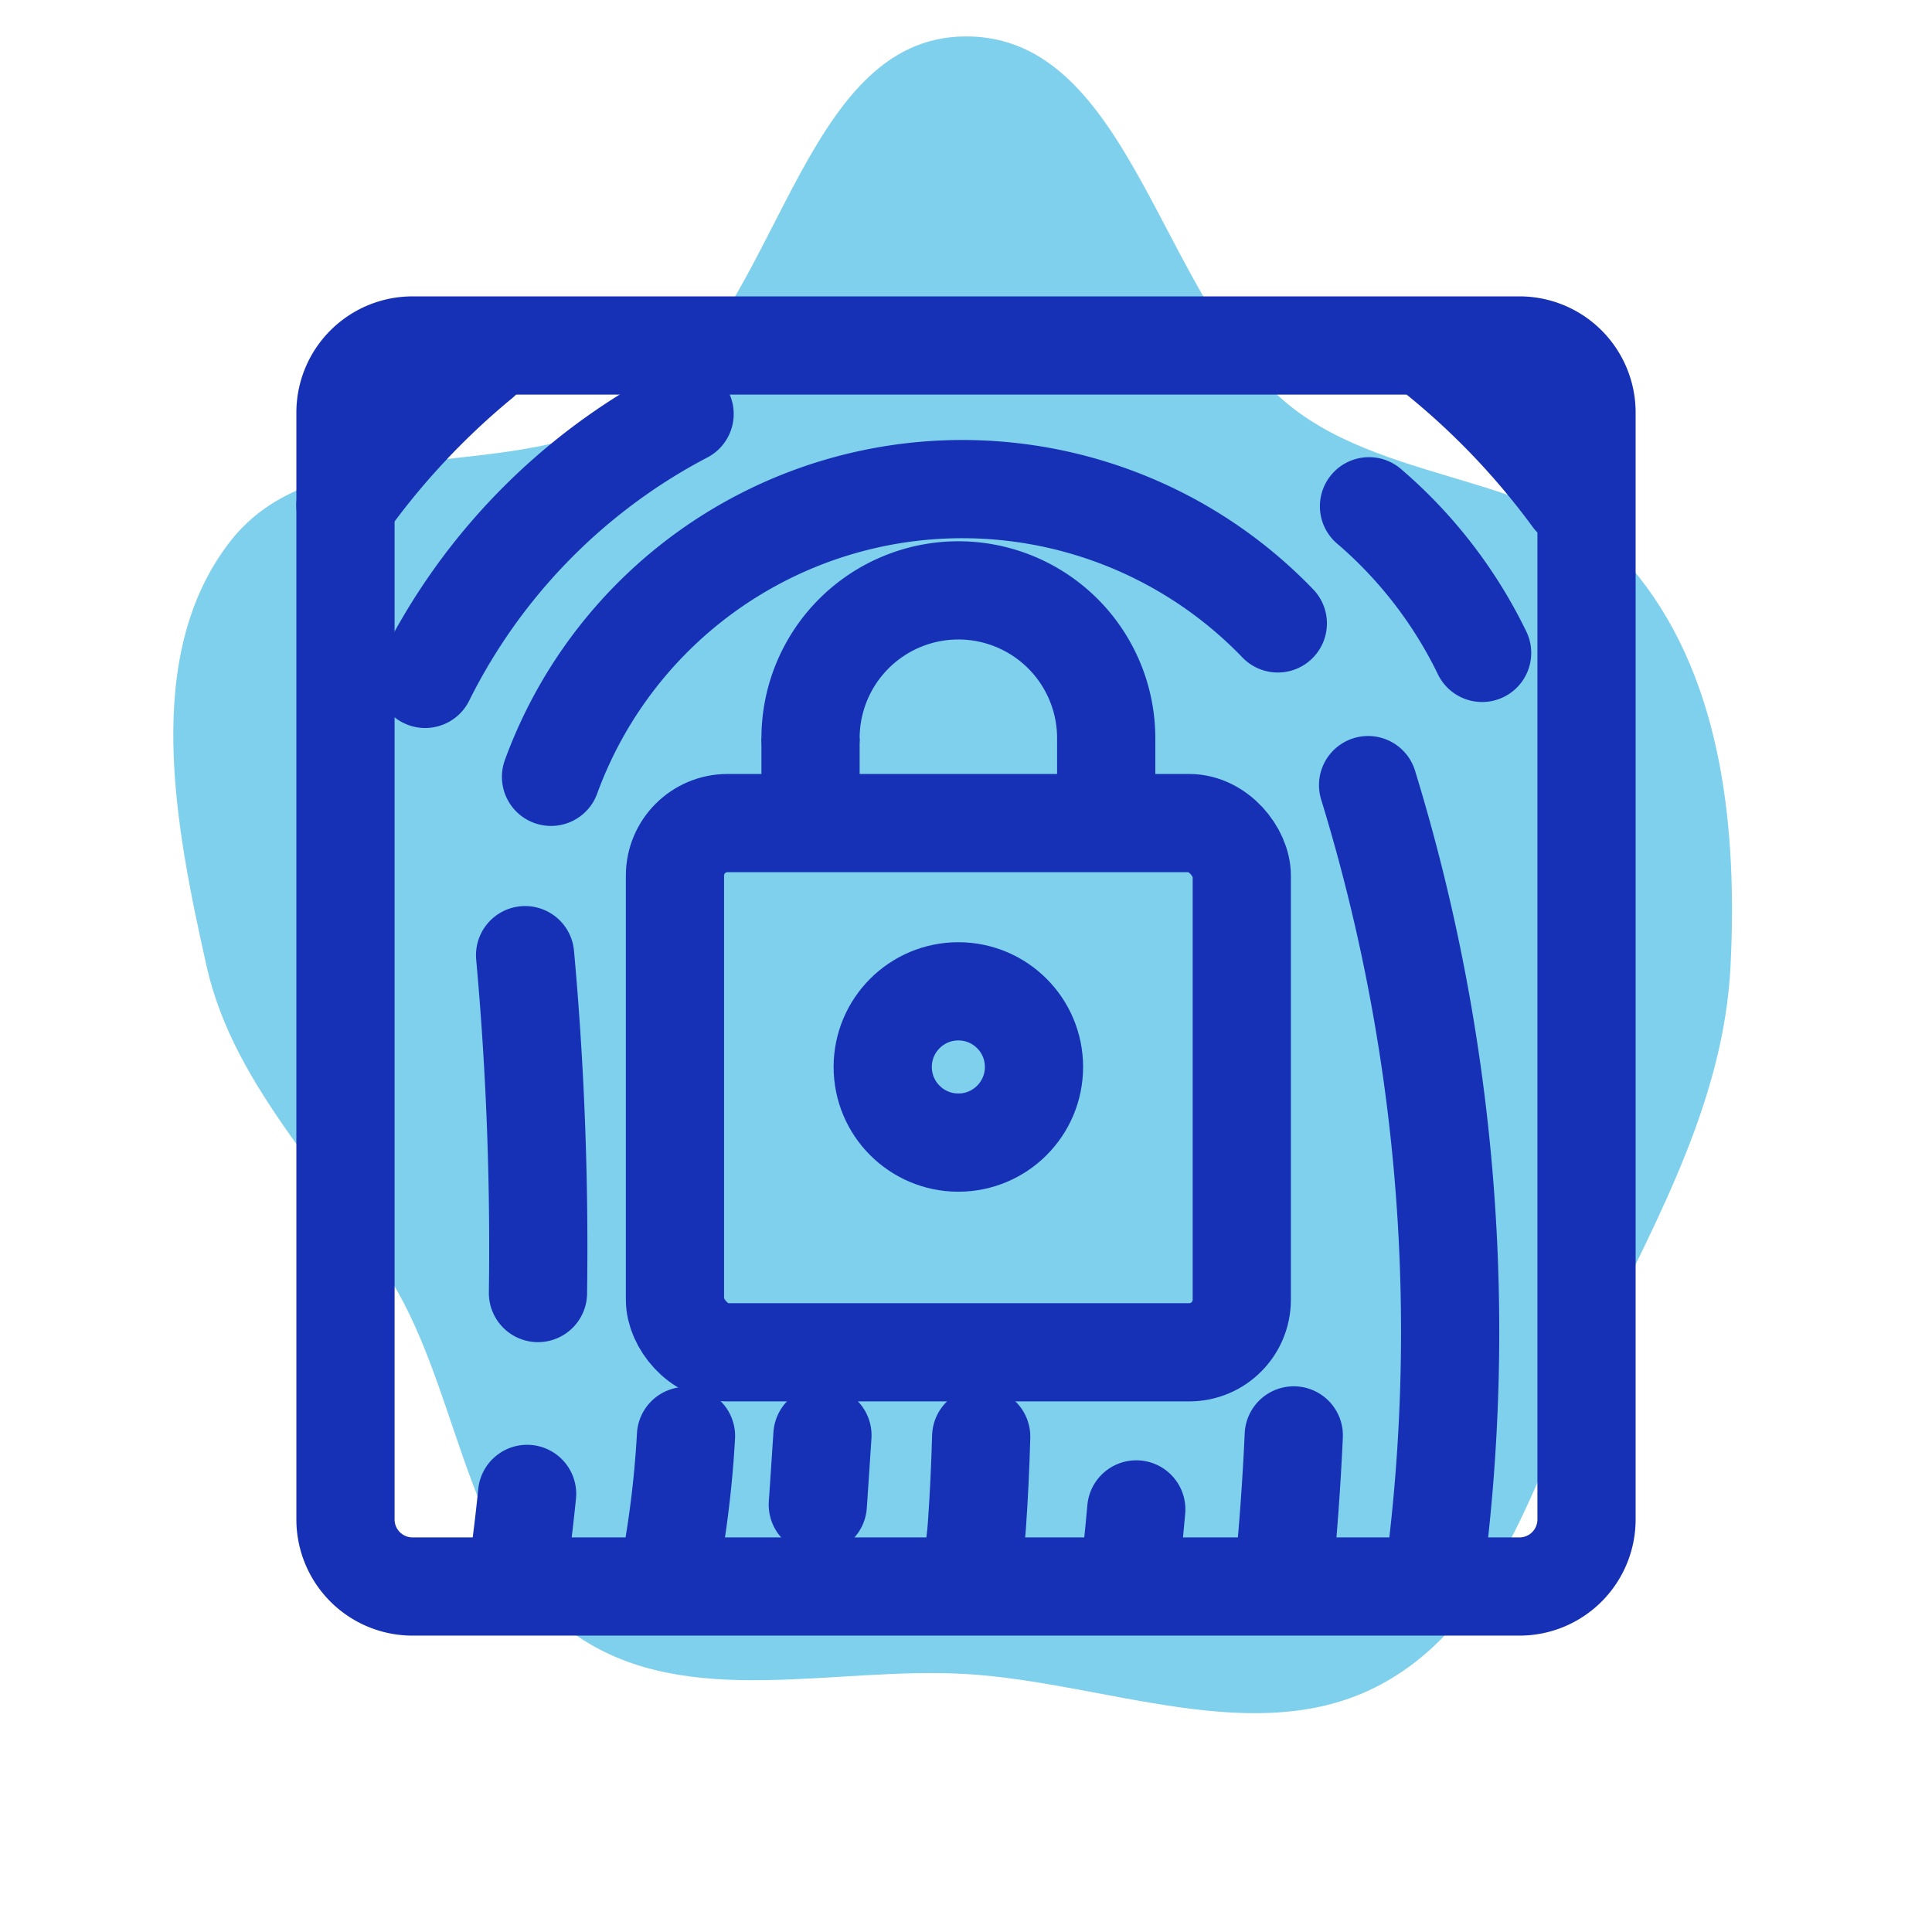 <!DOCTYPE svg PUBLIC "-//W3C//DTD SVG 1.1//EN" "http://www.w3.org/Graphics/SVG/1.1/DTD/svg11.dtd">
<!-- Uploaded to: SVG Repo, www.svgrepo.com, Transformed by: SVG Repo Mixer Tools -->
<svg width="800px" height="800px" viewBox="-4.8 -4.8 57.60 57.60" xmlns="http://www.w3.org/2000/svg" fill="#1631b6" stroke="#1631b6" stroke-width="2.928">
<g id="SVGRepo_bgCarrier" stroke-width="0">
<path transform="translate(-4.8, -4.8), scale(1.8)" d="M16,27.727C18.327,27.865,20.817,29.001,22.871,27.9C24.925,26.799,25.511,24.177,26.532,22.081C27.488,20.116,28.555,18.182,28.663,16C28.774,13.76,28.538,11.324,27.151,9.562C25.798,7.842,23.065,8.087,21.36,6.717C19.21,4.99,18.757,0.6,16,0.603C13.241,0.606,12.922,5.168,10.647,6.729C8.637,8.108,5.314,7.042,3.815,8.965C2.346,10.85,2.899,13.668,3.421,16C3.887,18.081,5.569,19.56,6.604,21.425C7.66,23.329,7.775,25.9,9.584,27.113C11.399,28.331,13.818,27.598,16,27.727" fill="#7ed0ec" strokewidth="0"/>
</g>
<g id="SVGRepo_tracerCarrier" stroke-linecap="round" stroke-linejoin="round"/>
<g id="SVGRepo_iconCarrier">
<defs>
<style>.a,.b{fill:none;stroke:#1631b6;}.a{stroke-linecap:round;stroke-linejoin:round;}.b{stroke-miterlimit:7;}</style>
</defs>
<path class="a" d="M11.628,18.36a13.052,13.052,0,0,1,21.668-4.574m2.692,4.821a55.524,55.524,0,0,1,1.927,23.874"/>
<path class="a" d="M15.61,7.542A17.918,17.918,0,0,0,7.876,15.44m28.139-5.146a13.517,13.517,0,0,1,3.372,4.371"/>
<path class="a" d="M5.5,10.269A22.679,22.679,0,0,1,9.537,5.943m28.55-.093a22.686,22.686,0,0,1,3.988,4.194"/>
<path class="a" d="M10.855,23.677a96.496,96.496,0,0,1,.384,10.073m-.324,5.989c-.093.924-.208,1.842-.35,2.741"/>
<path class="a" d="M15.073,42.48a30.706,30.706,0,0,0,.579-4.468m18.12-.017c-.064,1.415-.17,2.911-.331,4.484"/>
<path class="a" d="M19.582,40.062c.05-.692.09-1.387.138-2.07m9.357,2.209c-.069.788-.154,1.562-.233,2.279"/>
<path class="a" d="M24.453,38.032c-.025.887-.066,1.771-.127,2.634-.041.583-.154,1.255-.215,1.815"/>
<path class="a" d="M19.365,17.209a4.407,4.407,0,0,1,8.815,0v2.362"/>
<rect class="a" x="15.323" y="19.739" width="16.899" height="15.778" rx="1.567"/>
<path class="b" d="M19.365,17.209v2.53"/>
<circle class="a" cx="23.772" cy="27.01" r="2.255"/>
<path class="a" d="M40.5,5.5H7.5a2,2,0,0,0-2,2v33a2,2,0,0,0,2,2h33a2,2,0,0,0,2-2V7.5A2,2,0,0,0,40.5,5.5Z"/>
</g>
</svg>